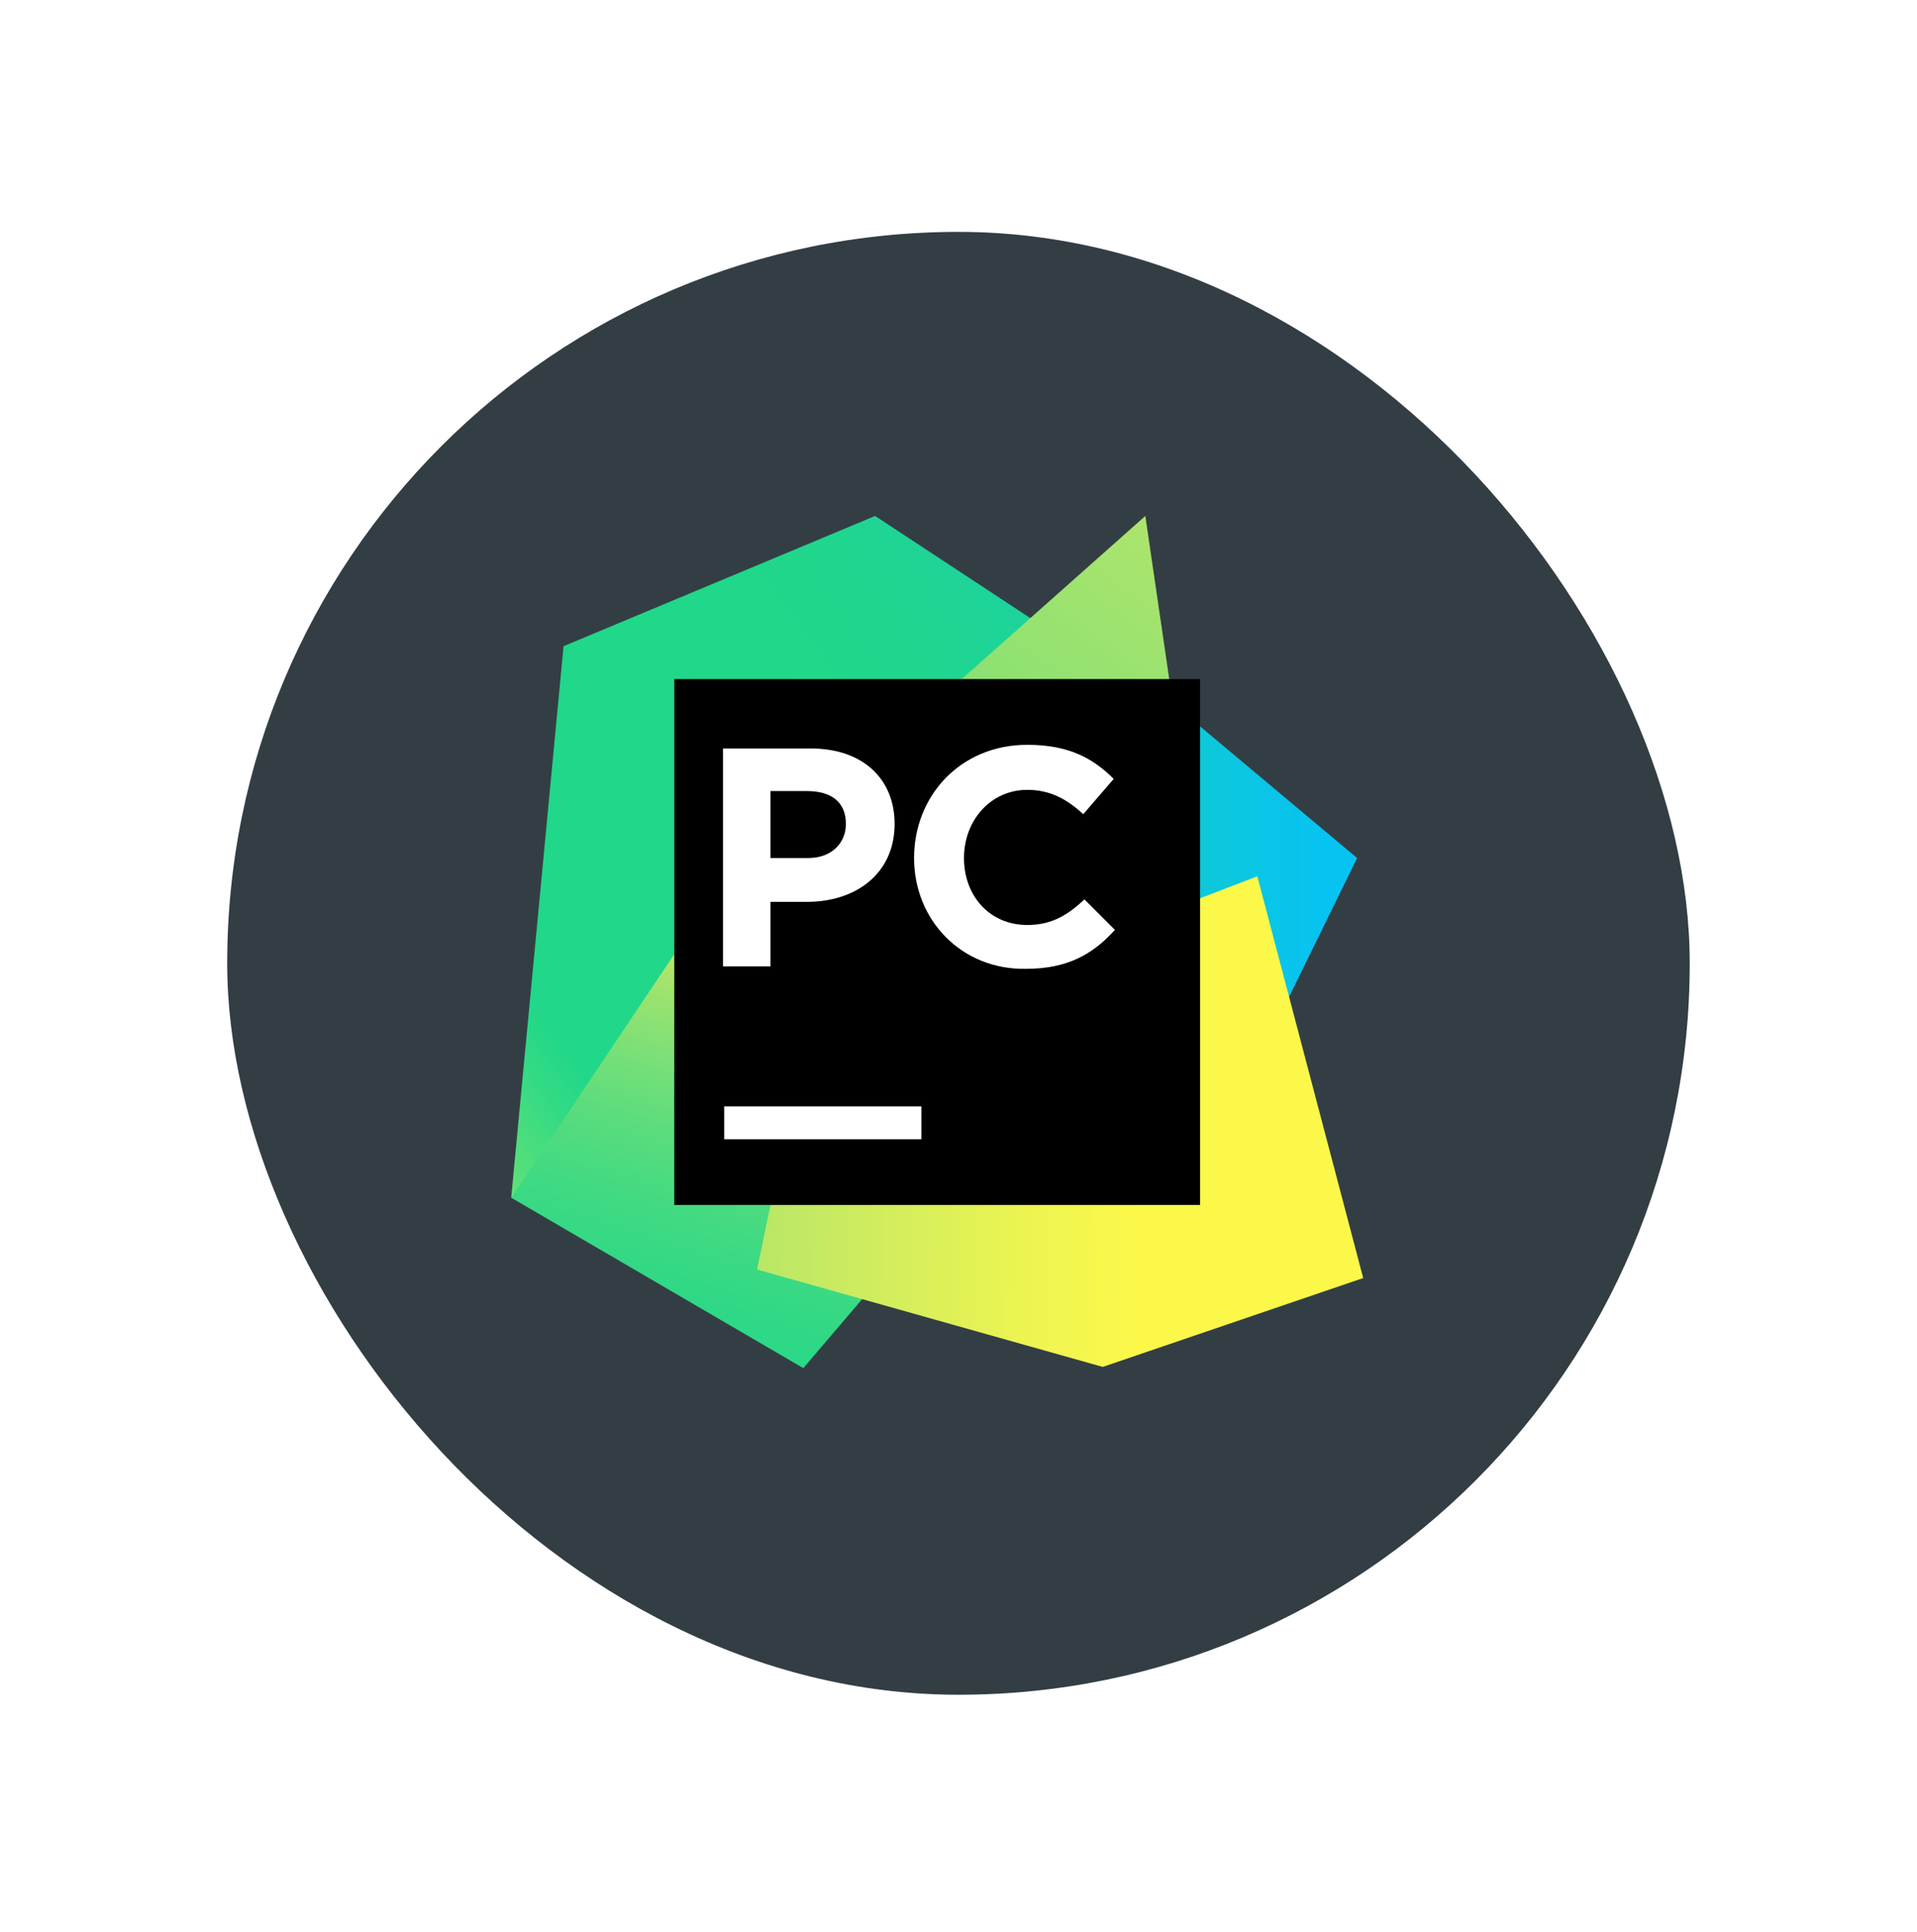 <svg width="135" height="136" viewBox="0 0 135 136" fill="none" xmlns="http://www.w3.org/2000/svg">
<g filter="url(#filter0_d_2_41)">
<rect x="16" y="16.326" width="102.996" height="102.996" rx="51.498" fill="#333E44"/>
<g clip-path="url(#clip0_2_41)">
<path d="M78.086 45.755L95.572 60.412L89.314 73.183L78.686 70.269H69.6L78.086 45.755Z" fill="url(#paint0_linear_2_41)"/>
<path d="M60.429 55.269L57 73.183L56.657 79.354L48.171 83.04L36 84.326L39.686 45.497L61.629 36.326L75.171 45.24L60.429 55.269Z" fill="url(#paint1_linear_2_41)"/>
<path d="M60.429 55.269L62.057 89.897L56.571 96.326L36 84.326L52.886 59.126L60.429 55.269Z" fill="url(#paint2_linear_2_41)"/>
<path d="M83.057 52.697H62.228L80.657 36.326L83.057 52.697Z" fill="url(#paint3_linear_2_41)"/>
<path d="M96 89.983L77.657 96.24L53.314 89.383L60.428 55.269L63.257 52.697L78.086 51.326L76.714 66.24L88.543 61.697L96 89.983Z" fill="url(#paint4_linear_2_41)"/>
<path d="M47.486 47.812H84.514V84.84H47.486V47.812Z" fill="black"/>
<path d="M51 77.897H64.886V80.212H51V77.897Z" fill="white"/>
<path d="M50.914 52.697H57.086C60.771 52.697 63 54.84 63 58.011C63 61.526 60.257 63.497 56.828 63.497H54.257V68.04H50.914L50.914 52.697ZM56.914 60.411C58.628 60.411 59.571 59.297 59.571 58.011C59.571 56.469 58.543 55.697 56.828 55.697H54.257V60.411H56.914Z" fill="white"/>
<path d="M64.371 60.411C64.371 56.04 67.629 52.44 72.343 52.44C75.257 52.44 76.971 53.383 78.428 54.84L76.286 57.326C75.086 56.212 73.886 55.611 72.343 55.611C69.771 55.611 67.886 57.754 67.886 60.411C67.886 63.069 69.686 65.126 72.343 65.126C74.057 65.126 75.171 64.44 76.371 63.326L78.514 65.469C76.971 67.183 75.171 68.212 72.257 68.212C67.714 68.297 64.371 64.783 64.371 60.411Z" fill="white"/>
</g>
</g>
<defs>
<filter id="filter0_d_2_41" x="0" y="0.326" width="134.996" height="134.996" filterUnits="userSpaceOnUse" color-interpolation-filters="sRGB">
<feFlood flood-opacity="0" result="BackgroundImageFix"/>
<feColorMatrix in="SourceAlpha" type="matrix" values="0 0 0 0 0 0 0 0 0 0 0 0 0 0 0 0 0 0 127 0" result="hardAlpha"/>
<feOffset/>
<feGaussianBlur stdDeviation="8"/>
<feColorMatrix type="matrix" values="0 0 0 0 0 0 0 0 0 0 0 0 0 0 0 0 0 0 0.16 0"/>
<feBlend mode="normal" in2="BackgroundImageFix" result="effect1_dropShadow_2_41"/>
<feBlend mode="normal" in="SourceGraphic" in2="effect1_dropShadow_2_41" result="shape"/>
</filter>
<linearGradient id="paint0_linear_2_41" x1="57.427" y1="59.508" x2="93.134" y2="59.508" gradientUnits="userSpaceOnUse">
<stop stop-color="#21D789"/>
<stop offset="1" stop-color="#07C3F2"/>
</linearGradient>
<linearGradient id="paint1_linear_2_41" x1="14.949" y1="86.967" x2="88.474" y2="32.691" gradientUnits="userSpaceOnUse">
<stop offset="0.011" stop-color="#FCF84A"/>
<stop offset="0.112" stop-color="#A7EB62"/>
<stop offset="0.206" stop-color="#5FE077"/>
<stop offset="0.273" stop-color="#32DA84"/>
<stop offset="0.306" stop-color="#21D789"/>
<stop offset="0.577" stop-color="#21D789"/>
<stop offset="0.597" stop-color="#21D789"/>
<stop offset="0.686" stop-color="#20D68C"/>
<stop offset="0.763" stop-color="#1ED497"/>
<stop offset="0.835" stop-color="#19D1A9"/>
<stop offset="0.904" stop-color="#13CCC2"/>
<stop offset="0.971" stop-color="#0BC6E1"/>
<stop offset="1" stop-color="#07C3F2"/>
</linearGradient>
<linearGradient id="paint2_linear_2_41" x1="43.997" y1="102.887" x2="56.26" y2="64.406" gradientUnits="userSpaceOnUse">
<stop stop-color="#21D789"/>
<stop offset="0.164" stop-color="#24D788"/>
<stop offset="0.305" stop-color="#2FD886"/>
<stop offset="0.437" stop-color="#41DA82"/>
<stop offset="0.564" stop-color="#5ADC7D"/>
<stop offset="0.688" stop-color="#7AE077"/>
<stop offset="0.809" stop-color="#A1E36E"/>
<stop offset="0.925" stop-color="#CFE865"/>
<stop offset="1" stop-color="#F1EB5E"/>
</linearGradient>
<linearGradient id="paint3_linear_2_41" x1="60.236" y1="69.431" x2="86.922" y2="33.552" gradientUnits="userSpaceOnUse">
<stop stop-color="#21D789"/>
<stop offset="0.061" stop-color="#24D788"/>
<stop offset="0.113" stop-color="#2FD886"/>
<stop offset="0.162" stop-color="#41DA82"/>
<stop offset="0.209" stop-color="#5ADD7D"/>
<stop offset="0.255" stop-color="#79E077"/>
<stop offset="0.258" stop-color="#7CE076"/>
<stop offset="0.499" stop-color="#8CE173"/>
<stop offset="0.925" stop-color="#B2E56B"/>
</linearGradient>
<linearGradient id="paint4_linear_2_41" x1="101.048" y1="73.997" x2="47.278" y2="73.499" gradientUnits="userSpaceOnUse">
<stop offset="0.387" stop-color="#FCF84A"/>
<stop offset="0.536" stop-color="#ECF451"/>
<stop offset="0.826" stop-color="#C2E964"/>
<stop offset="0.925" stop-color="#B2E56B"/>
</linearGradient>
<clipPath id="clip0_2_41">
<rect width="60" height="60" fill="white" transform="translate(36 36.326)"/>
</clipPath>
</defs>
</svg>
